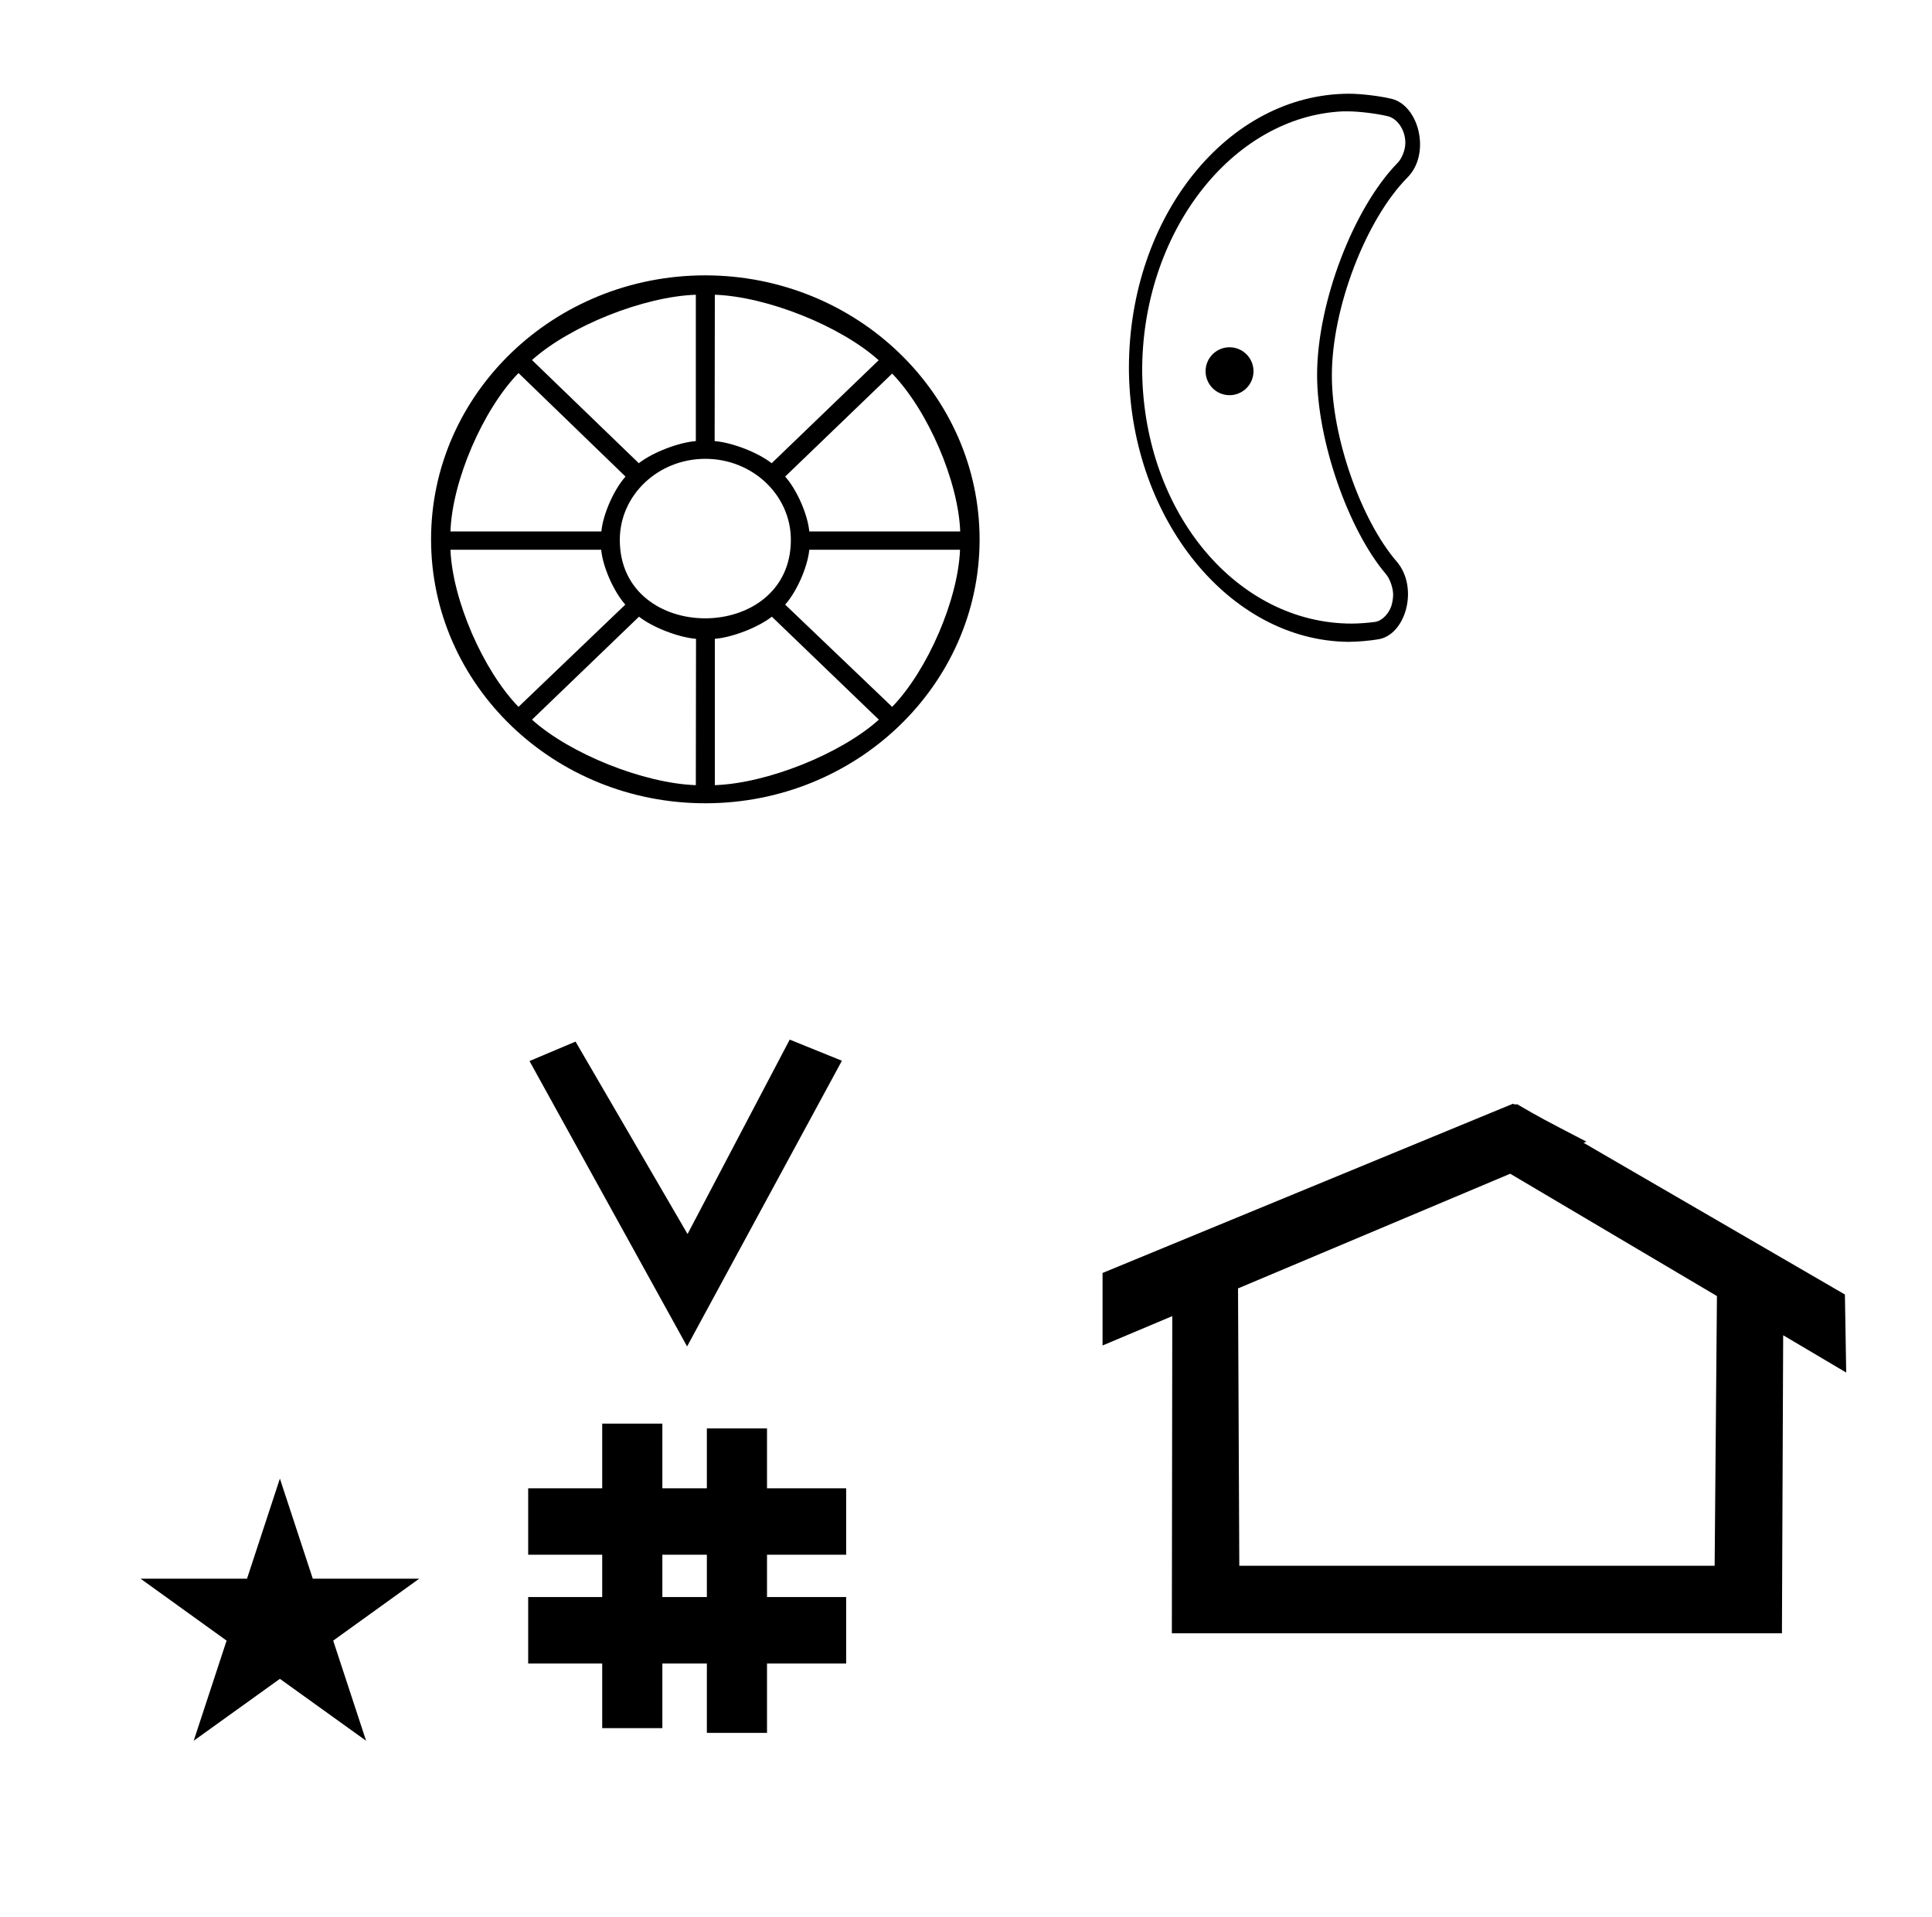 <?xml version="1.0" standalone="no"?>
<!DOCTYPE svg PUBLIC "-//W3C//DTD SVG 1.1//EN" "http://www.w3.org/Graphics/SVG/1.1/DTD/svg11.dtd" >
<svg xmlns="http://www.w3.org/2000/svg" xmlns:xlink="http://www.w3.org/1999/xlink" version="1.1" viewBox="-10 0 1008 1000">
  <g transform="matrix(1 0 0 -1 0 800)">
   <path fill="currentColor"
d="M348.481 97.693l-82.222 148.848l24.023 10.148l58.44 -100.383l53.303 101.418l27.229 -11.025zM265.568 -67.707v34.664h38.626v22.071h-38.626v34.664h38.626v33.715h31.383v-33.715h23.22v31.254h31.383v-31.254h41.292v-34.664h-41.292
v-22.071h41.292v-34.664h-41.292v-36.185h-31.383v36.185h-23.22v-33.725h-31.383v33.725h-38.626zM335.577 -33.043h23.22v22.071h-23.22v-22.071zM780.659 223.904c-0.529 0 -0.985 0.174 -1.322 0.358l-214.094 -88.263v-37.824
c12.126 5.107 24.251 10.215 36.376 15.321v-3.771l-0.219 -161.659h318.305l0.646 155.446c10.962 -6.485 21.924 -12.97 32.887 -19.455l-0.678 40.705l-136.33 79.118l1.464 0.616c-22.696 11.771 -24.457 12.731 -36.211 19.551
c-0.288 -0.103 -0.565 -0.145 -0.824 -0.145zM884.594 -16.715h-248.003l-0.665 144.662l142.009 59.817l107.859 -63.809zM63.355 -23.48h55.515l17.161 52.226l17.16 -52.226h55.516l-44.867 -32.296l17.161 -52.225
l-44.97 32.296l-44.971 -32.296l17.161 52.225zM618.998 606.364c0 6.903 5.596 12.499 12.499 12.499c6.904 0 12.5 -5.596 12.5 -12.499c0 -6.904 -5.596 -12.501 -12.5 -12.501c-6.903 0 -12.499 5.597 -12.499 12.501zM684.897 604.23
c-0.001 -0.131 -0.001 -0.344 -0.001 -0.475c0 -31.733 15.148 -75.037 33.812 -96.66c11.745 -13.648 4.704 -38.798 -10.12 -40.648c-4.102 -0.685 -10.787 -1.241 -14.926 -1.241
c-0.112 0 -0.295 0.001 -0.408 0.001c-61.546 0.74 -112.723 63.493 -114.233 140.072c-0.011 0.746 -0.021 1.958 -0.021 2.705c0 79.005 51.52 143.125 115 143.125c6.201 0 16.171 -1.212 22.255 -2.705
c14.263 -3.74 20.25 -28.69 8.126 -40.934c-21.795 -21.991 -39.483 -68.18 -39.483 -103.1v-0.142zM716.255 485.15c0.332 1.245 0.602 3.321 0.602 4.633c0 3.565 -1.712 8.414 -3.822 10.825
c-19.792 23.365 -35.855 69.886 -35.855 103.838c0 37.378 18.846 86.952 42.065 110.658c2.197 2.198 3.98 6.829 3.98 10.338c0 7.015 -4.348 12.743 -9.04 13.898c-5.722 1.416 -15.098 2.57 -20.931 2.576h-2.606
c-58.027 -2.646 -105.245 -63.594 -104.727 -136.445c1.27 -73.679 49.932 -130.745 109.373 -130.745c3.384 0 8.858 0.396 12.22 0.884c3.834 0.616 7.749 4.891 8.741 9.541zM358 656.373
c78.989 -0.105 143.096 -61.874 143.096 -137.877v-0.096c-0.163 -75.845 -64.27 -137.4 -143.096 -137.4c-78.99 0 -143.098 61.684 -143.098 137.687c0 76.003 64.107 137.687 143.098 137.687zM490.981 522.789
c-0.983 26.246 -16.888 63.137 -35.502 82.345l-55.83 -53.72c6.09 -6.835 11.732 -19.66 12.594 -28.625h78.738zM362.958 646.258l-0.1 -76.333c9.229 -0.76 22.556 -5.933 29.75 -11.545l55.831 53.72
c-19.94 17.891 -58.236 33.194 -85.481 34.158zM353.041 646.258c-27.234 -0.941 -65.529 -16.202 -85.481 -34.063l55.731 -53.815c7.194 5.612 20.521 10.785 29.75 11.545v76.333zM260.519 605.42
c-18.675 -19.275 -34.58 -56.294 -35.502 -82.631h78.738c0.862 8.965 6.505 21.79 12.594 28.625zM225.017 513.248c1.062 -26.125 16.968 -62.844 35.502 -81.963l55.731 53.338c-6.09 6.835 -11.731 19.659 -12.595 28.625h-78.639z
M353.041 390.446l0.099 76.333c-9.228 0.761 -22.556 5.933 -29.75 11.546l-55.83 -53.72c19.94 -17.891 58.235 -33.194 85.481 -34.159zM362.958 390.446c27.277 0.945 65.617 16.249 85.581 34.159l-55.831 53.72
c-7.194 -5.613 -20.523 -10.785 -29.75 -11.546v-76.333zM455.479 431.285c18.503 19.13 34.363 55.85 35.403 81.963h-78.64c-0.861 -8.966 -6.504 -21.79 -12.594 -28.625zM313.375 518.4c0 -54.709 89.25 -54.429 89.25 0
c0 23.345 -19.98 42.27 -44.625 42.27c-24.646 0 -44.625 -18.925 -44.625 -42.27z" />
  </g>

</svg>
